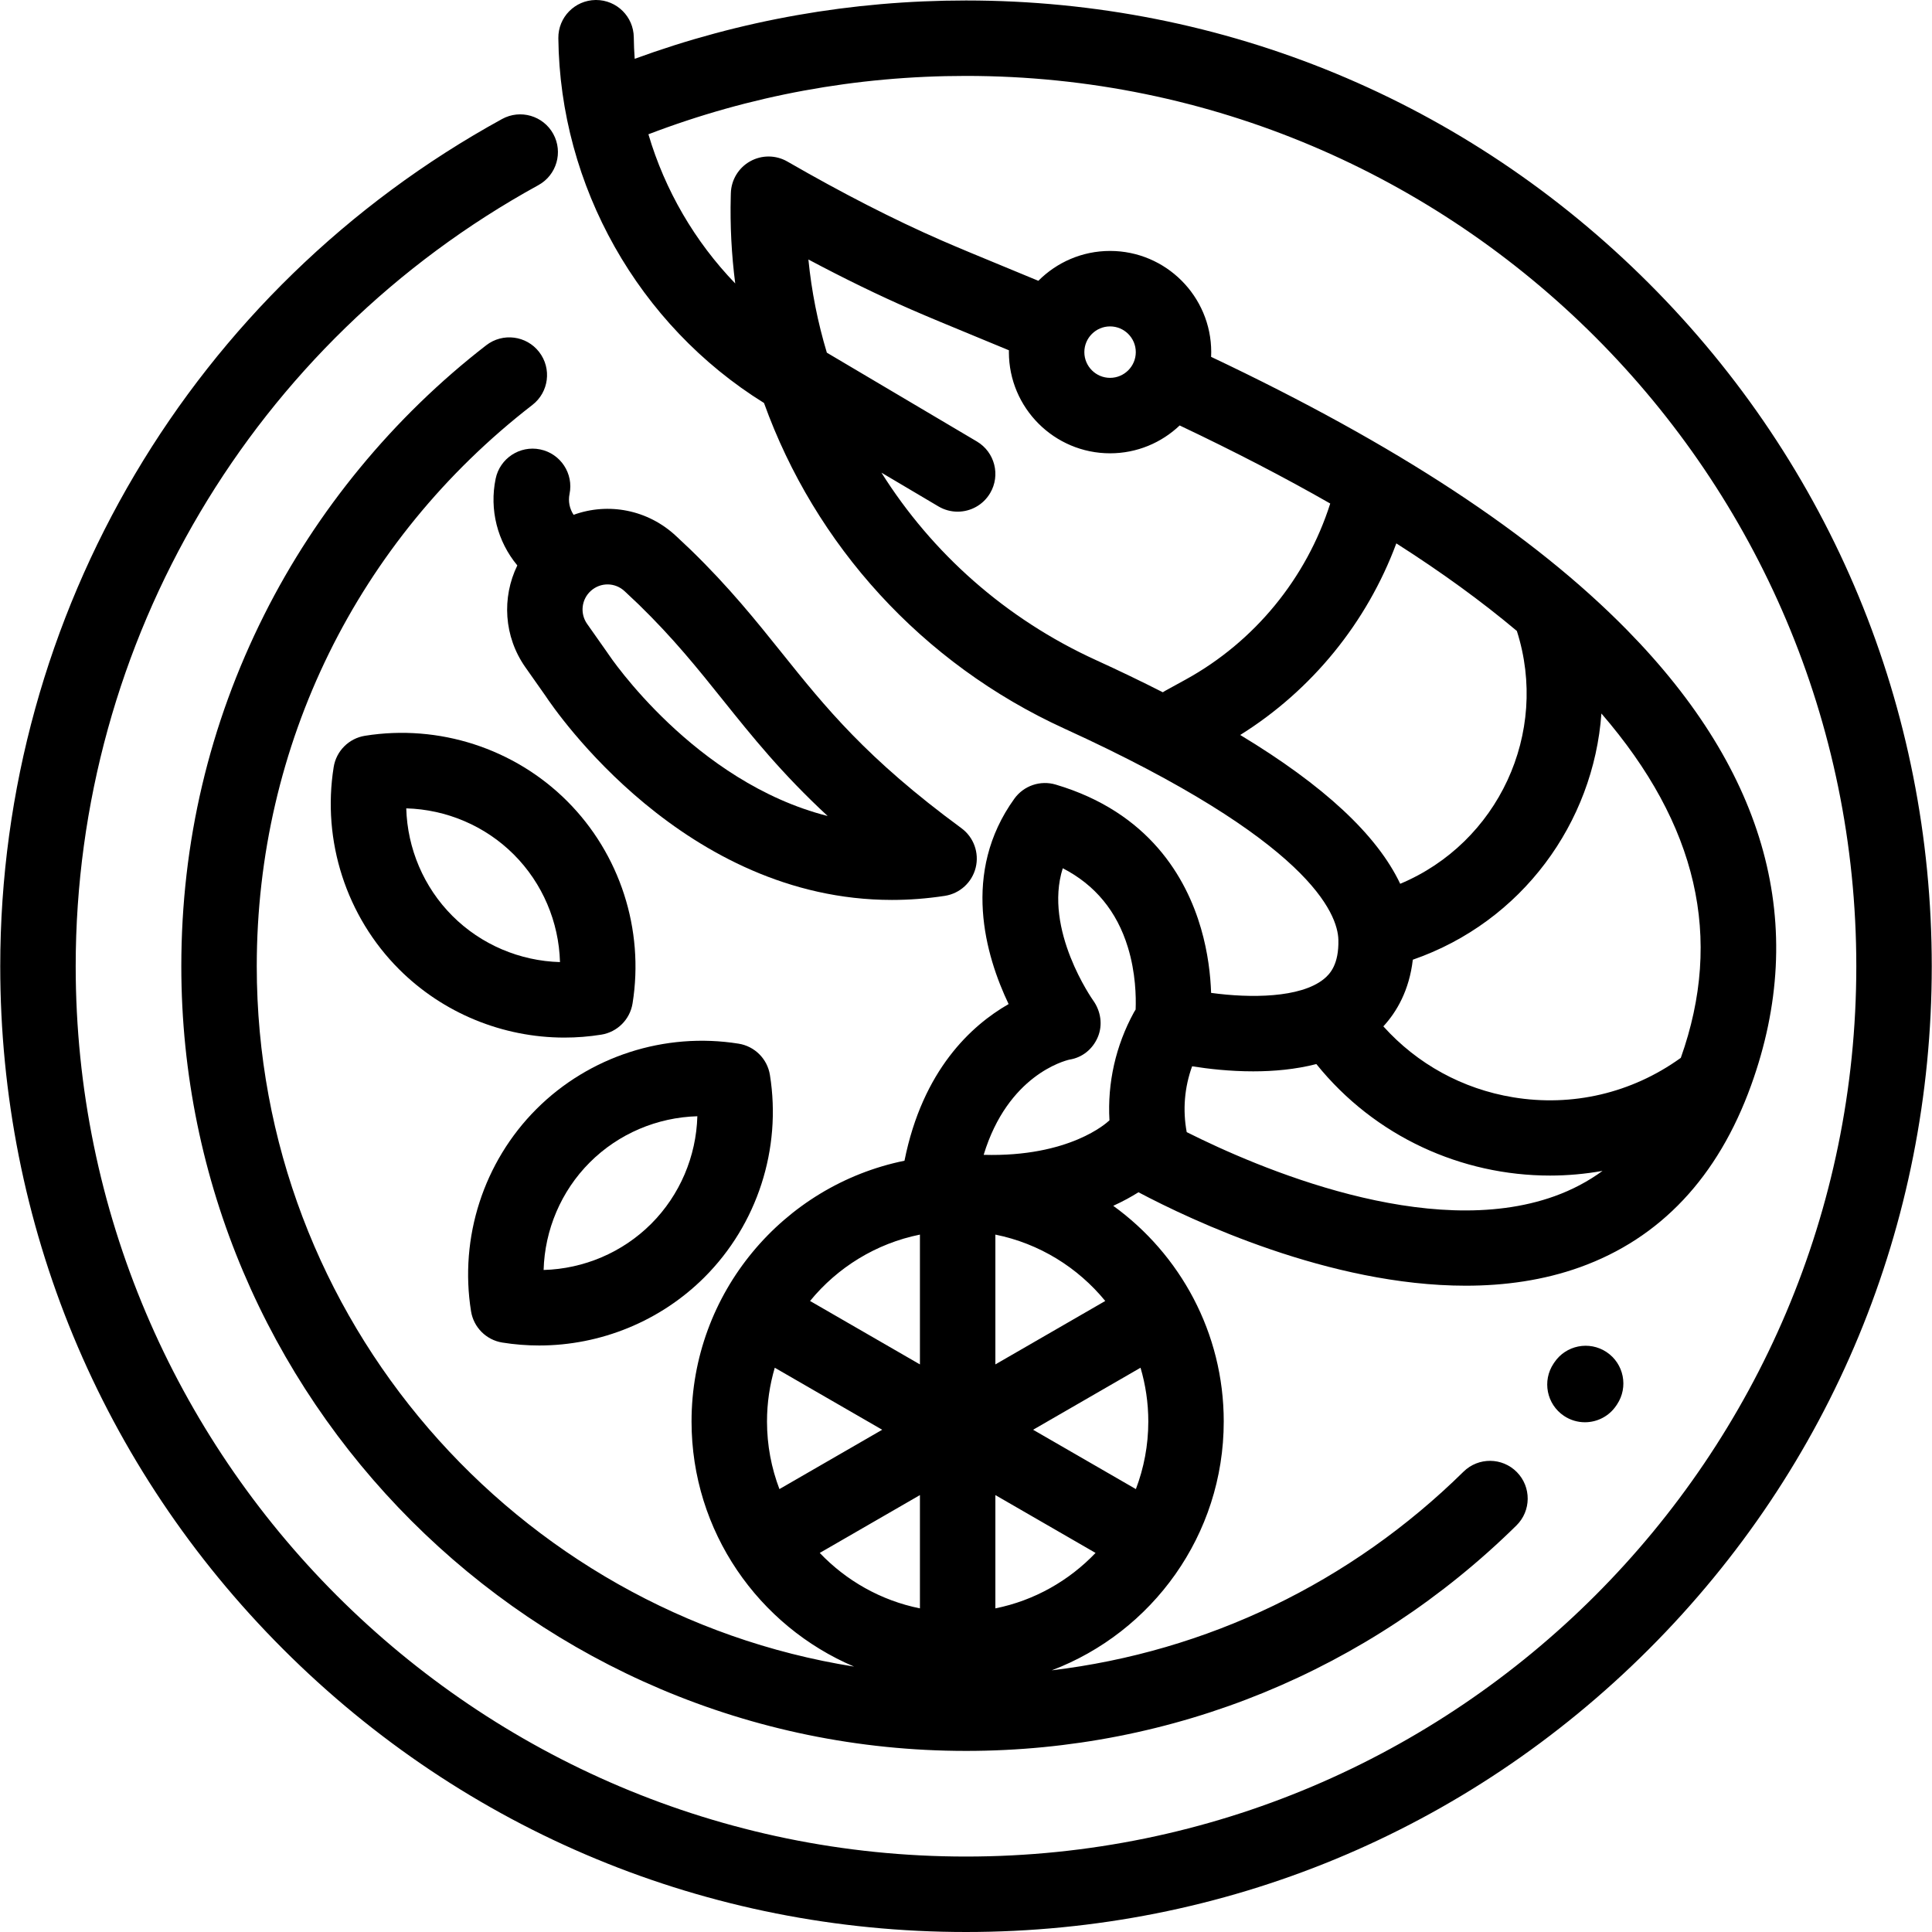 <?xml version="1.0" encoding="iso-8859-1"?>
<!-- Generator: Adobe Illustrator 19.0.0, SVG Export Plug-In . SVG Version: 6.00 Build 0)  -->
<svg version="1.1" id="Capa_1" xmlns="http://www.w3.org/2000/svg" xmlns:xlink="http://www.w3.org/1999/xlink" x="0px" y="0px"
	 viewBox="0 0 512 512" style="enable-background:new 0 0 512 512;" xml:space="preserve">
<g>
	<g>
		<path d="M436.975,75.089C388.634,26.748,324.363,0.127,256,0.127c-30.264,0-59.738,5.196-87.799,15.458
			c-0.135-1.89-0.22-3.787-0.241-5.693C167.903,4.406,163.439,0,157.966,0c-0.036,0-0.072,0-0.108,0
			c-5.521,0.059-9.949,4.582-9.891,10.102c0.417,39.229,21.244,76.049,54.503,96.691c13.508,37.544,41.739,69.005,79.653,86.317
			c65.029,29.692,72.408,49.047,72.562,55.989c0.142,6.402-2.151,8.994-3.889,10.385c-6.232,4.995-19.434,5.066-29.838,3.642
			c-0.16-4.683-0.821-10.666-2.68-17.072c-3.87-13.335-13.692-30.775-38.509-38.133c-4.077-1.209-8.467,0.292-10.951,3.738
			c-14.126,19.592-7.629,41.636-1.525,54.43c-9.894,5.671-22.781,17.493-27.596,41.515c-32.157,6.546-56.431,35.042-56.431,69.103
			c0,29.156,17.787,54.236,43.078,64.96c-89.597-14.261-158.3-92.057-158.3-185.606c0-58.617,26.625-112.835,73.048-148.751
			c4.367-3.378,5.169-9.658,1.79-14.024c-3.379-4.368-9.658-5.168-14.025-1.79c-24.586,19.021-44.929,43.719-58.831,71.424
			c-14.583,29.063-21.977,60.4-21.977,93.141c0,114.663,93.286,207.948,207.948,207.948c54.927,0,106.735-21.219,145.875-59.748
			c3.935-3.874,3.984-10.203,0.111-14.138c-3.874-3.934-10.201-3.984-14.14-0.111c-29.923,29.456-68.037,47.714-109.12,52.645
			c26.609-10.096,45.58-35.843,45.58-65.95c0-23.496-11.561-44.331-29.283-57.153c2.638-1.205,4.86-2.442,6.686-3.59
			c14.035,7.426,50.659,24.762,86.726,24.762c10.314,0,20.591-1.42,30.27-4.895c21.312-7.651,36.572-23.868,45.358-48.2
			c15.269-42.289,4.218-82.875-32.847-120.635c-24.928-25.393-61.022-49.102-110.259-72.424c0.019-0.417,0.032-0.835,0.032-1.257
			c0-14.784-12.027-26.812-26.811-26.812c-7.418,0-14.141,3.029-19,7.914c-3.247-1.35-6.361-2.635-9.283-3.84
			c-6.472-2.669-12.061-4.975-16.477-6.903c-12.507-5.461-26.215-12.478-40.746-20.858c-3.051-1.76-6.804-1.783-9.879-0.062
			c-3.073,1.721-5.015,4.933-5.109,8.455l-0.021,0.769c-0.207,7.818,0.206,15.548,1.181,23.143
			c-10.719-11.114-18.636-24.725-23.006-39.533c26.823-10.256,55.09-15.467,84.162-15.467
			c130.099,0,235.942,105.843,235.942,235.941S386.099,492.005,256,492.005S20.059,386.162,20.059,256.063
			c0-86.179,46.981-165.493,122.61-206.993c4.841-2.656,6.611-8.733,3.955-13.574c-2.656-4.842-8.733-6.611-13.574-3.955
			C51.021,76.553,0.064,162.585,0.064,256.063c0,68.363,26.622,132.634,74.961,180.974C123.366,485.379,187.637,512,256,512
			s132.634-26.621,180.975-74.962c48.34-48.34,74.961-112.611,74.961-180.974S485.315,123.429,436.975,75.089z M203.263,376.71
			c0-4.948,0.728-9.726,2.06-14.248l28.47,16.437l-27.237,15.725C204.435,389.052,203.263,383.016,203.263,376.71z M243.791,426.236
			c-10.338-2.083-19.534-7.339-26.548-14.694l26.548-15.327V426.236z M243.791,361.582l-29.118-16.811
			c7.258-8.874,17.468-15.241,29.118-17.589V361.582z M263.786,426.236v-30.022l26.547,15.327
			C283.319,418.897,274.123,424.153,263.786,426.236z M302.253,362.462c1.332,4.521,2.06,9.3,2.06,14.247
			c0,6.306-1.172,12.342-3.292,17.915l-27.237-15.725L302.253,362.462z M263.786,361.582v-34.399
			c11.649,2.348,21.859,8.715,29.118,17.589L263.786,361.582z M300.954,267.539c-0.156,0.236-0.309,0.475-0.447,0.727
			c-4.863,8.898-7.05,18.756-6.489,28.626c-0.091,0.087-0.179,0.176-0.267,0.266l-0.006-0.006l0.123-0.125
			c-0.467,0.448-10.37,9.65-33.185,9.019c6.401-21.056,21.355-24.922,22.745-25.238c3.413-0.536,6.16-2.789,7.507-5.976
			c1.355-3.206,0.792-6.876-1.235-9.706c-0.151-0.212-13.22-18.756-8.054-35.032c8.558,4.403,14.347,11.423,17.258,20.951
			C300.971,257.807,301.088,264.176,300.954,267.539z M411.987,317.001c-33.38,12.012-78.869-7.622-97.497-16.977
			c-1.093-5.87-0.596-11.855,1.433-17.446c4.323,0.69,10.022,1.341,16.196,1.34c5.43,0,11.214-0.51,16.728-1.931
			c15.538,19.303,38.576,29.551,61.929,29.551c4.645,0,9.301-0.419,13.914-1.239C420.861,313.09,416.639,315.327,411.987,317.001z
			 M445.427,280.353c-0.047,0.032-0.096,0.058-0.142,0.091c-12.909,9.255-28.635,12.932-44.283,10.351
			c-13.425-2.213-25.417-8.817-34.401-18.797c3.565-3.872,6.869-9.557,7.809-17.666c28.982-10.054,47.902-36.336,49.981-65.247
			C449.858,218.572,456.74,248.523,445.427,280.353z M401.982,167.21c8.655,27.077-5.012,56.163-30.914,67.004
			c-6.143-12.953-20.196-26.028-42.398-39.438c19.011-11.878,33.595-29.831,41.37-50.773
			C382.027,151.647,392.652,159.367,401.982,167.21z M294.18,86.501c3.759,0,6.816,3.058,6.816,6.817
			c0,3.759-3.058,6.817-6.816,6.817c-3.758,0-6.817-3.058-6.817-6.817C287.362,89.559,290.421,86.501,294.18,86.501z
			 M241.419,82.002c4.603,2.01,10.28,4.352,16.853,7.063c2.868,1.183,5.924,2.444,9.108,3.767c-0.003,0.163-0.012,0.323-0.012,0.487
			c0,14.784,12.028,26.812,26.812,26.812c7.141,0,13.635-2.812,18.444-7.38c14.504,6.876,27.786,13.761,39.902,20.69
			c-6.298,19.782-20.044,36.609-38.326,46.656l-5.428,2.982c-0.213,0.117-0.413,0.249-0.614,0.379
			c-5.562-2.827-11.456-5.672-17.728-8.535c-23.971-10.944-43.477-28.404-56.84-49.663l15.106,8.942
			c1.599,0.946,3.352,1.396,5.083,1.396c3.417,0,6.746-1.753,8.613-4.907c2.812-4.751,1.241-10.883-3.511-13.696l-39.756-23.533
			c-2.403-7.987-4.058-16.249-4.89-24.694C223.728,73.82,232.827,78.251,241.419,82.002z"/>
	</g>
</g>
<g>
	<g>
		<path d="M425.759,358.318c-4.594-3.062-10.801-1.824-13.864,2.772l-0.172,0.255c-3.074,4.587-1.849,10.796,2.738,13.872
			c1.71,1.146,3.644,1.694,5.558,1.694c3.222,0,6.385-1.555,8.313-4.433l0.199-0.296
			C431.593,367.588,430.353,361.38,425.759,358.318z"/>
	</g>
</g>
<g>
	<g>
		<path d="M254.78,219.474c-25.187-18.497-36.066-32.071-47.583-46.442c-6.856-8.555-13.945-17.4-24.087-27.259
			c-0.036-0.035-0.073-0.07-0.109-0.105l-3.728-3.515c-7.56-7.13-18.089-9.052-27.265-5.72c-1.067-1.612-1.475-3.586-1.075-5.52
			c1.116-5.408-2.363-10.695-7.771-11.812c-5.395-1.115-10.694,2.361-11.812,7.77c-1.691,8.193,0.457,16.61,5.746,22.973
			c-4.14,8.49-3.594,18.845,2.139,26.995l5.325,7.566c2.641,3.994,36.876,54.092,91.804,54.086c4.528,0,9.209-0.342,14.013-1.078
			c3.997-0.612,7.231-3.572,8.196-7.498C259.536,225.988,258.04,221.867,254.78,219.474z M161.198,173.313
			c-0.063-0.097-0.128-0.192-0.194-0.287l-5.416-7.695c-1.936-2.75-1.504-6.515,1.004-8.755c2.584-2.311,6.436-2.259,8.962,0.122
			l3.673,3.463c9.224,8.973,15.609,16.94,22.368,25.374c7.715,9.626,15.6,19.466,27.742,30.716
			C184,207.269,161.593,173.912,161.198,173.313z"/>
	</g>
</g>
<g>
	<g>
		<path d="M204.037,284.874c-0.684-4.264-4.026-7.606-8.29-8.29c-19.564-3.133-39.602,3.342-53.589,17.328
			c-13.987,13.987-20.465,34.02-17.328,53.589c0.684,4.264,4.027,7.606,8.289,8.29c3.252,0.521,6.514,0.777,9.763,0.777
			c16.295,0,32.164-6.442,43.827-18.105C200.696,324.477,207.173,304.443,204.037,284.874z M172.571,324.324
			c-7.614,7.615-17.883,11.94-28.507,12.234c0.294-10.624,4.62-20.892,12.234-28.507c7.613-7.614,17.882-11.939,28.507-12.234
			C184.51,306.441,180.185,316.708,172.571,324.324z"/>
	</g>
</g>
<g>
	<g>
		<path d="M150.307,212.317c-13.985-13.986-34.016-20.463-53.589-17.328c-4.264,0.684-7.606,4.026-8.29,8.29
			c-3.135,19.569,3.343,39.602,17.329,53.588c11.663,11.663,27.529,18.105,43.826,18.104c3.246,0.001,6.511-0.255,9.763-0.776
			c4.263-0.684,7.605-4.026,8.289-8.29C170.772,246.337,164.294,226.304,150.307,212.317z M119.897,242.73
			c-7.614-7.614-11.94-17.882-12.235-28.507c10.625,0.294,20.892,4.62,28.507,12.234c7.614,7.614,11.94,17.882,12.234,28.507
			C137.779,254.669,127.51,250.344,119.897,242.73z"/>
	</g>
</g>
<g>
</g>
<g>
</g>
<g>
</g>
<g>
</g>
<g>
</g>
<g>
</g>
<g>
</g>
<g>
</g>
<g>
</g>
<g>
</g>
<g>
</g>
<g>
</g>
<g>
</g>
<g>
</g>
<g>
</g>
</svg>
